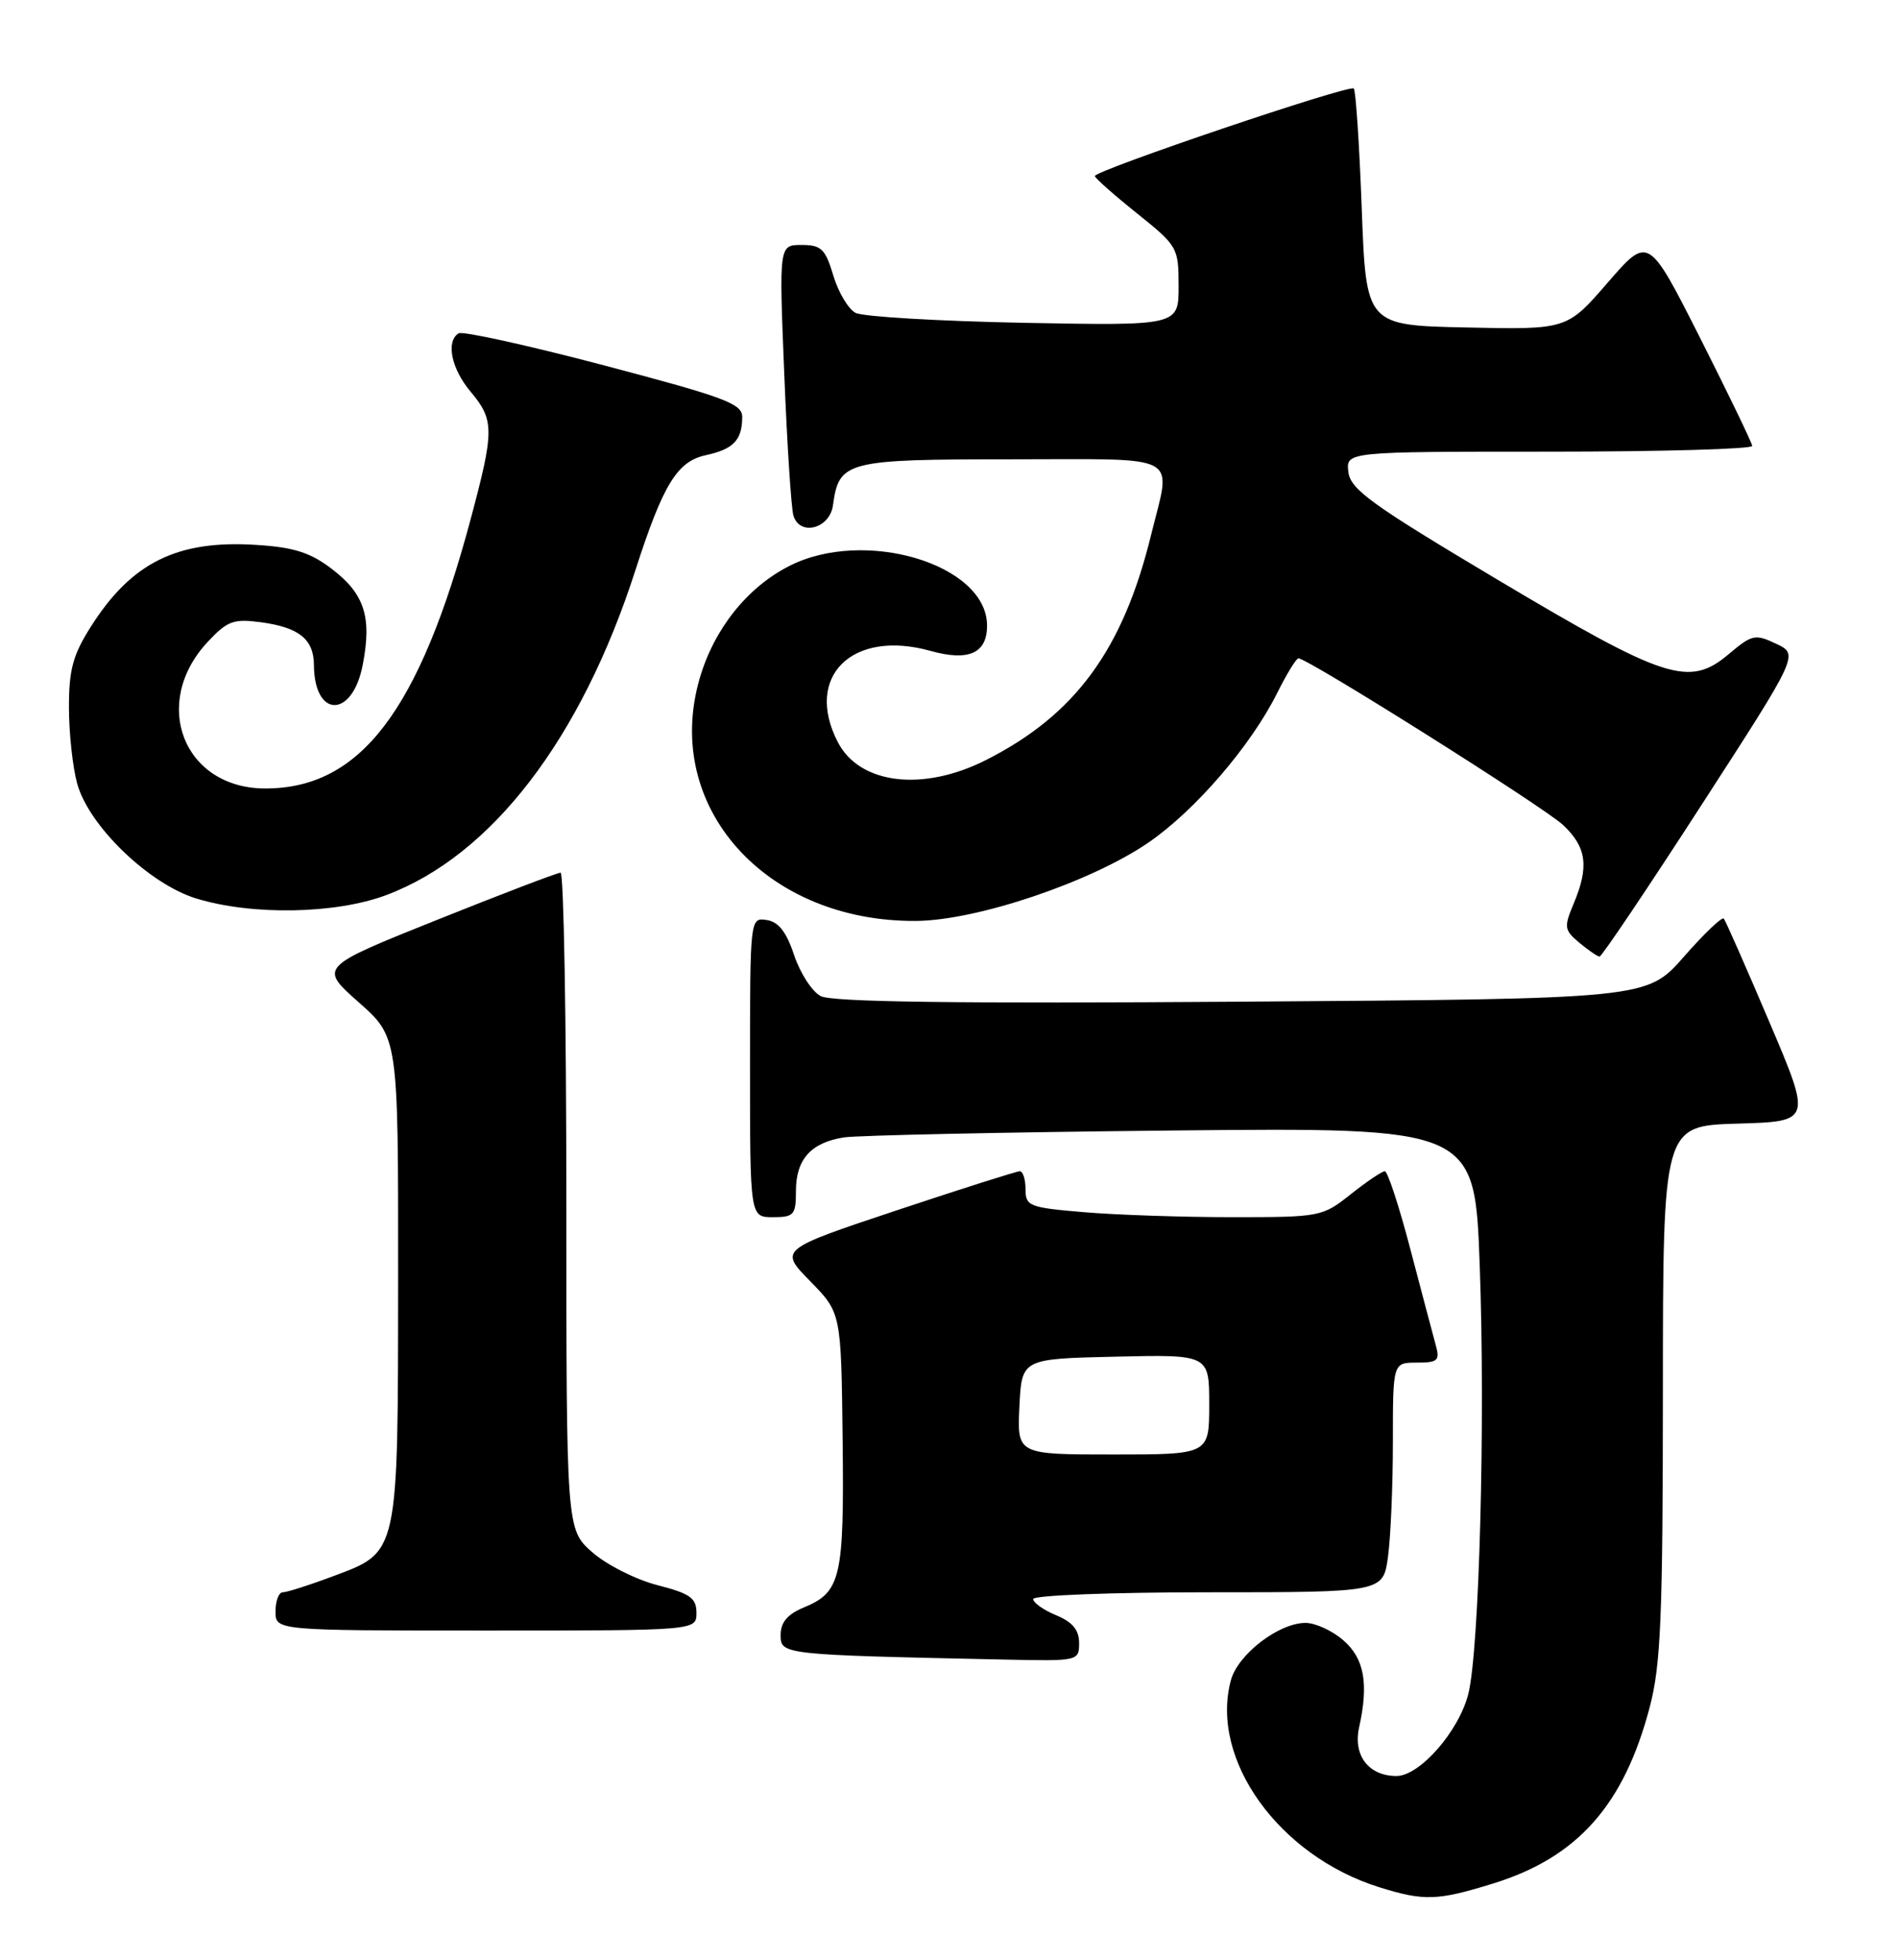 <?xml version="1.0" encoding="UTF-8" standalone="no"?>
<!DOCTYPE svg PUBLIC "-//W3C//DTD SVG 1.1//EN" "http://www.w3.org/Graphics/SVG/1.1/DTD/svg11.dtd" >
<svg xmlns="http://www.w3.org/2000/svg" xmlns:xlink="http://www.w3.org/1999/xlink" version="1.1" viewBox="0 0 248 256">
 <g >
 <path fill="currentColor"
d=" M 195.14 246.03 C 206.14 242.62 212.20 235.78 215.56 223.00 C 217.01 217.48 217.27 211.28 217.28 181.78 C 217.29 147.07 217.29 147.07 227.00 146.78 C 236.72 146.50 236.72 146.50 231.19 133.50 C 228.15 126.35 225.47 120.28 225.24 120.00 C 225.01 119.72 222.66 121.97 220.01 124.99 C 215.19 130.48 215.19 130.48 162.24 130.85 C 124.99 131.11 108.67 130.90 107.23 130.12 C 106.10 129.52 104.54 127.11 103.76 124.76 C 102.75 121.72 101.72 120.41 100.17 120.18 C 98.01 119.86 98.00 119.91 98.00 139.43 C 98.00 159.00 98.00 159.00 101.00 159.00 C 103.75 159.00 104.00 158.71 104.00 155.57 C 104.00 151.44 105.97 149.25 110.28 148.58 C 112.05 148.31 131.32 147.90 153.10 147.68 C 192.70 147.28 192.70 147.28 193.35 165.41 C 194.09 185.75 193.29 215.55 191.86 221.26 C 190.64 226.14 185.51 232.00 182.47 232.00 C 178.83 232.00 176.77 229.31 177.59 225.63 C 178.86 219.90 178.26 216.62 175.50 214.25 C 174.07 213.01 171.86 212.00 170.59 212.00 C 167.09 212.00 161.74 216.11 160.83 219.50 C 158.05 229.82 167.10 242.43 180.22 246.53 C 186.08 248.36 187.82 248.30 195.14 246.03 Z  M 141.00 214.62 C 141.00 212.92 140.14 211.89 138.00 211.00 C 136.35 210.32 135.00 209.36 135.00 208.88 C 135.00 208.40 145.29 208.00 157.86 208.00 C 180.73 208.00 180.73 208.00 181.36 203.36 C 181.71 200.81 182.00 194.06 182.00 188.36 C 182.00 178.00 182.00 178.00 185.12 178.00 C 187.87 178.00 188.16 177.73 187.61 175.75 C 187.27 174.51 185.78 168.89 184.30 163.25 C 182.83 157.61 181.31 153.00 180.95 153.00 C 180.58 153.00 178.58 154.35 176.50 156.00 C 172.79 158.95 172.52 159.00 161.01 159.00 C 154.57 159.00 145.86 158.71 141.65 158.35 C 134.47 157.75 134.00 157.56 134.00 155.35 C 134.00 154.06 133.66 153.00 133.25 153.00 C 132.84 153.00 125.60 155.30 117.16 158.11 C 101.81 163.23 101.81 163.23 105.86 167.36 C 109.91 171.50 109.91 171.50 110.10 188.04 C 110.31 206.12 109.88 207.98 105.04 209.98 C 102.88 210.88 102.00 211.92 102.00 213.59 C 102.00 216.15 102.15 216.17 131.25 216.79 C 140.91 217.00 141.00 216.98 141.00 214.62 Z  M 91.00 210.69 C 91.00 208.75 90.19 208.17 85.90 207.07 C 83.10 206.35 79.27 204.42 77.40 202.78 C 74.00 199.79 74.00 199.79 74.00 156.90 C 74.00 133.30 73.66 114.00 73.25 114.00 C 72.84 114.00 65.57 116.77 57.09 120.17 C 41.69 126.34 41.69 126.34 46.86 130.92 C 52.04 135.50 52.04 135.50 52.02 166.80 C 52.00 203.32 52.14 202.68 43.48 205.92 C 40.42 207.07 37.49 208.00 36.96 208.00 C 36.43 208.00 36.00 209.12 36.00 210.50 C 36.00 213.00 36.00 213.00 63.50 213.00 C 91.00 213.00 91.00 213.00 91.00 210.69 Z  M 222.27 105.24 C 235.04 85.50 235.04 85.50 232.09 84.10 C 229.33 82.79 228.93 82.88 225.87 85.46 C 220.71 89.80 217.65 88.81 195.70 75.74 C 179.19 65.91 176.46 63.94 176.18 61.65 C 175.87 59.00 175.87 59.00 202.43 59.00 C 217.05 59.00 228.98 58.66 228.95 58.25 C 228.92 57.84 225.85 51.49 222.14 44.14 C 215.38 30.79 215.38 30.79 210.07 36.92 C 204.75 43.06 204.75 43.06 191.63 42.78 C 178.50 42.50 178.50 42.50 177.93 27.26 C 177.62 18.88 177.15 11.81 176.89 11.56 C 176.34 11.00 143.00 22.28 143.06 23.00 C 143.08 23.27 145.55 25.46 148.55 27.86 C 153.88 32.13 154.00 32.34 154.00 37.39 C 154.00 42.55 154.00 42.55 133.75 42.17 C 122.61 41.95 112.73 41.37 111.79 40.87 C 110.84 40.37 109.53 38.17 108.88 35.98 C 107.84 32.51 107.31 32.00 104.74 32.00 C 101.79 32.00 101.79 32.00 102.47 48.75 C 102.84 57.96 103.38 66.31 103.66 67.31 C 104.45 70.09 108.42 69.09 108.84 66.00 C 109.63 60.23 110.51 60.00 132.15 60.00 C 154.80 60.00 153.06 59.05 150.39 69.94 C 146.72 84.90 140.49 93.39 128.84 99.28 C 120.59 103.46 112.32 102.46 109.47 96.94 C 105.04 88.37 111.36 82.16 121.59 85.03 C 126.61 86.43 129.02 85.32 128.97 81.63 C 128.85 73.67 112.93 68.93 103.12 73.94 C 97.62 76.74 93.29 82.18 91.42 88.63 C 86.55 105.37 100.03 120.45 119.71 120.30 C 127.66 120.24 142.53 115.22 150.04 110.08 C 156.14 105.90 163.43 97.44 166.87 90.55 C 168.12 88.05 169.37 86.00 169.66 86.00 C 170.89 86.00 201.76 105.44 204.25 107.78 C 207.32 110.68 207.66 113.21 205.61 118.07 C 204.33 121.12 204.39 121.50 206.36 123.15 C 207.54 124.13 208.72 124.94 209.00 124.96 C 209.28 124.97 215.25 116.10 222.27 105.24 Z  M 50.46 116.93 C 64.22 111.78 75.93 96.53 83.02 74.50 C 86.64 63.28 88.47 60.27 92.23 59.46 C 95.84 58.67 96.96 57.51 96.98 54.49 C 97.00 52.74 94.79 51.91 78.93 47.73 C 68.99 45.11 60.44 43.23 59.93 43.54 C 58.23 44.59 58.97 48.17 61.50 51.18 C 64.60 54.87 64.60 56.23 61.50 67.81 C 54.78 92.90 47.08 103.00 34.67 103.00 C 24.00 103.00 19.63 91.89 27.14 83.85 C 29.70 81.11 30.51 80.81 34.06 81.28 C 39.07 81.95 41.00 83.50 41.02 86.87 C 41.06 93.84 46.04 93.85 47.39 86.88 C 48.61 80.61 47.64 77.59 43.37 74.33 C 40.54 72.17 38.41 71.49 33.48 71.18 C 23.16 70.52 17.19 73.47 11.86 81.88 C 9.52 85.57 9.00 87.49 9.01 92.45 C 9.01 95.78 9.50 100.25 10.09 102.38 C 11.62 107.91 19.47 115.47 25.64 117.37 C 32.92 119.60 43.83 119.41 50.46 116.93 Z  M 133.20 183.75 C 133.50 177.50 133.50 177.50 145.75 177.22 C 158.00 176.94 158.00 176.94 158.00 183.47 C 158.00 190.00 158.00 190.00 145.45 190.00 C 132.90 190.00 132.90 190.00 133.20 183.75 Z "/>
</g>
</svg>